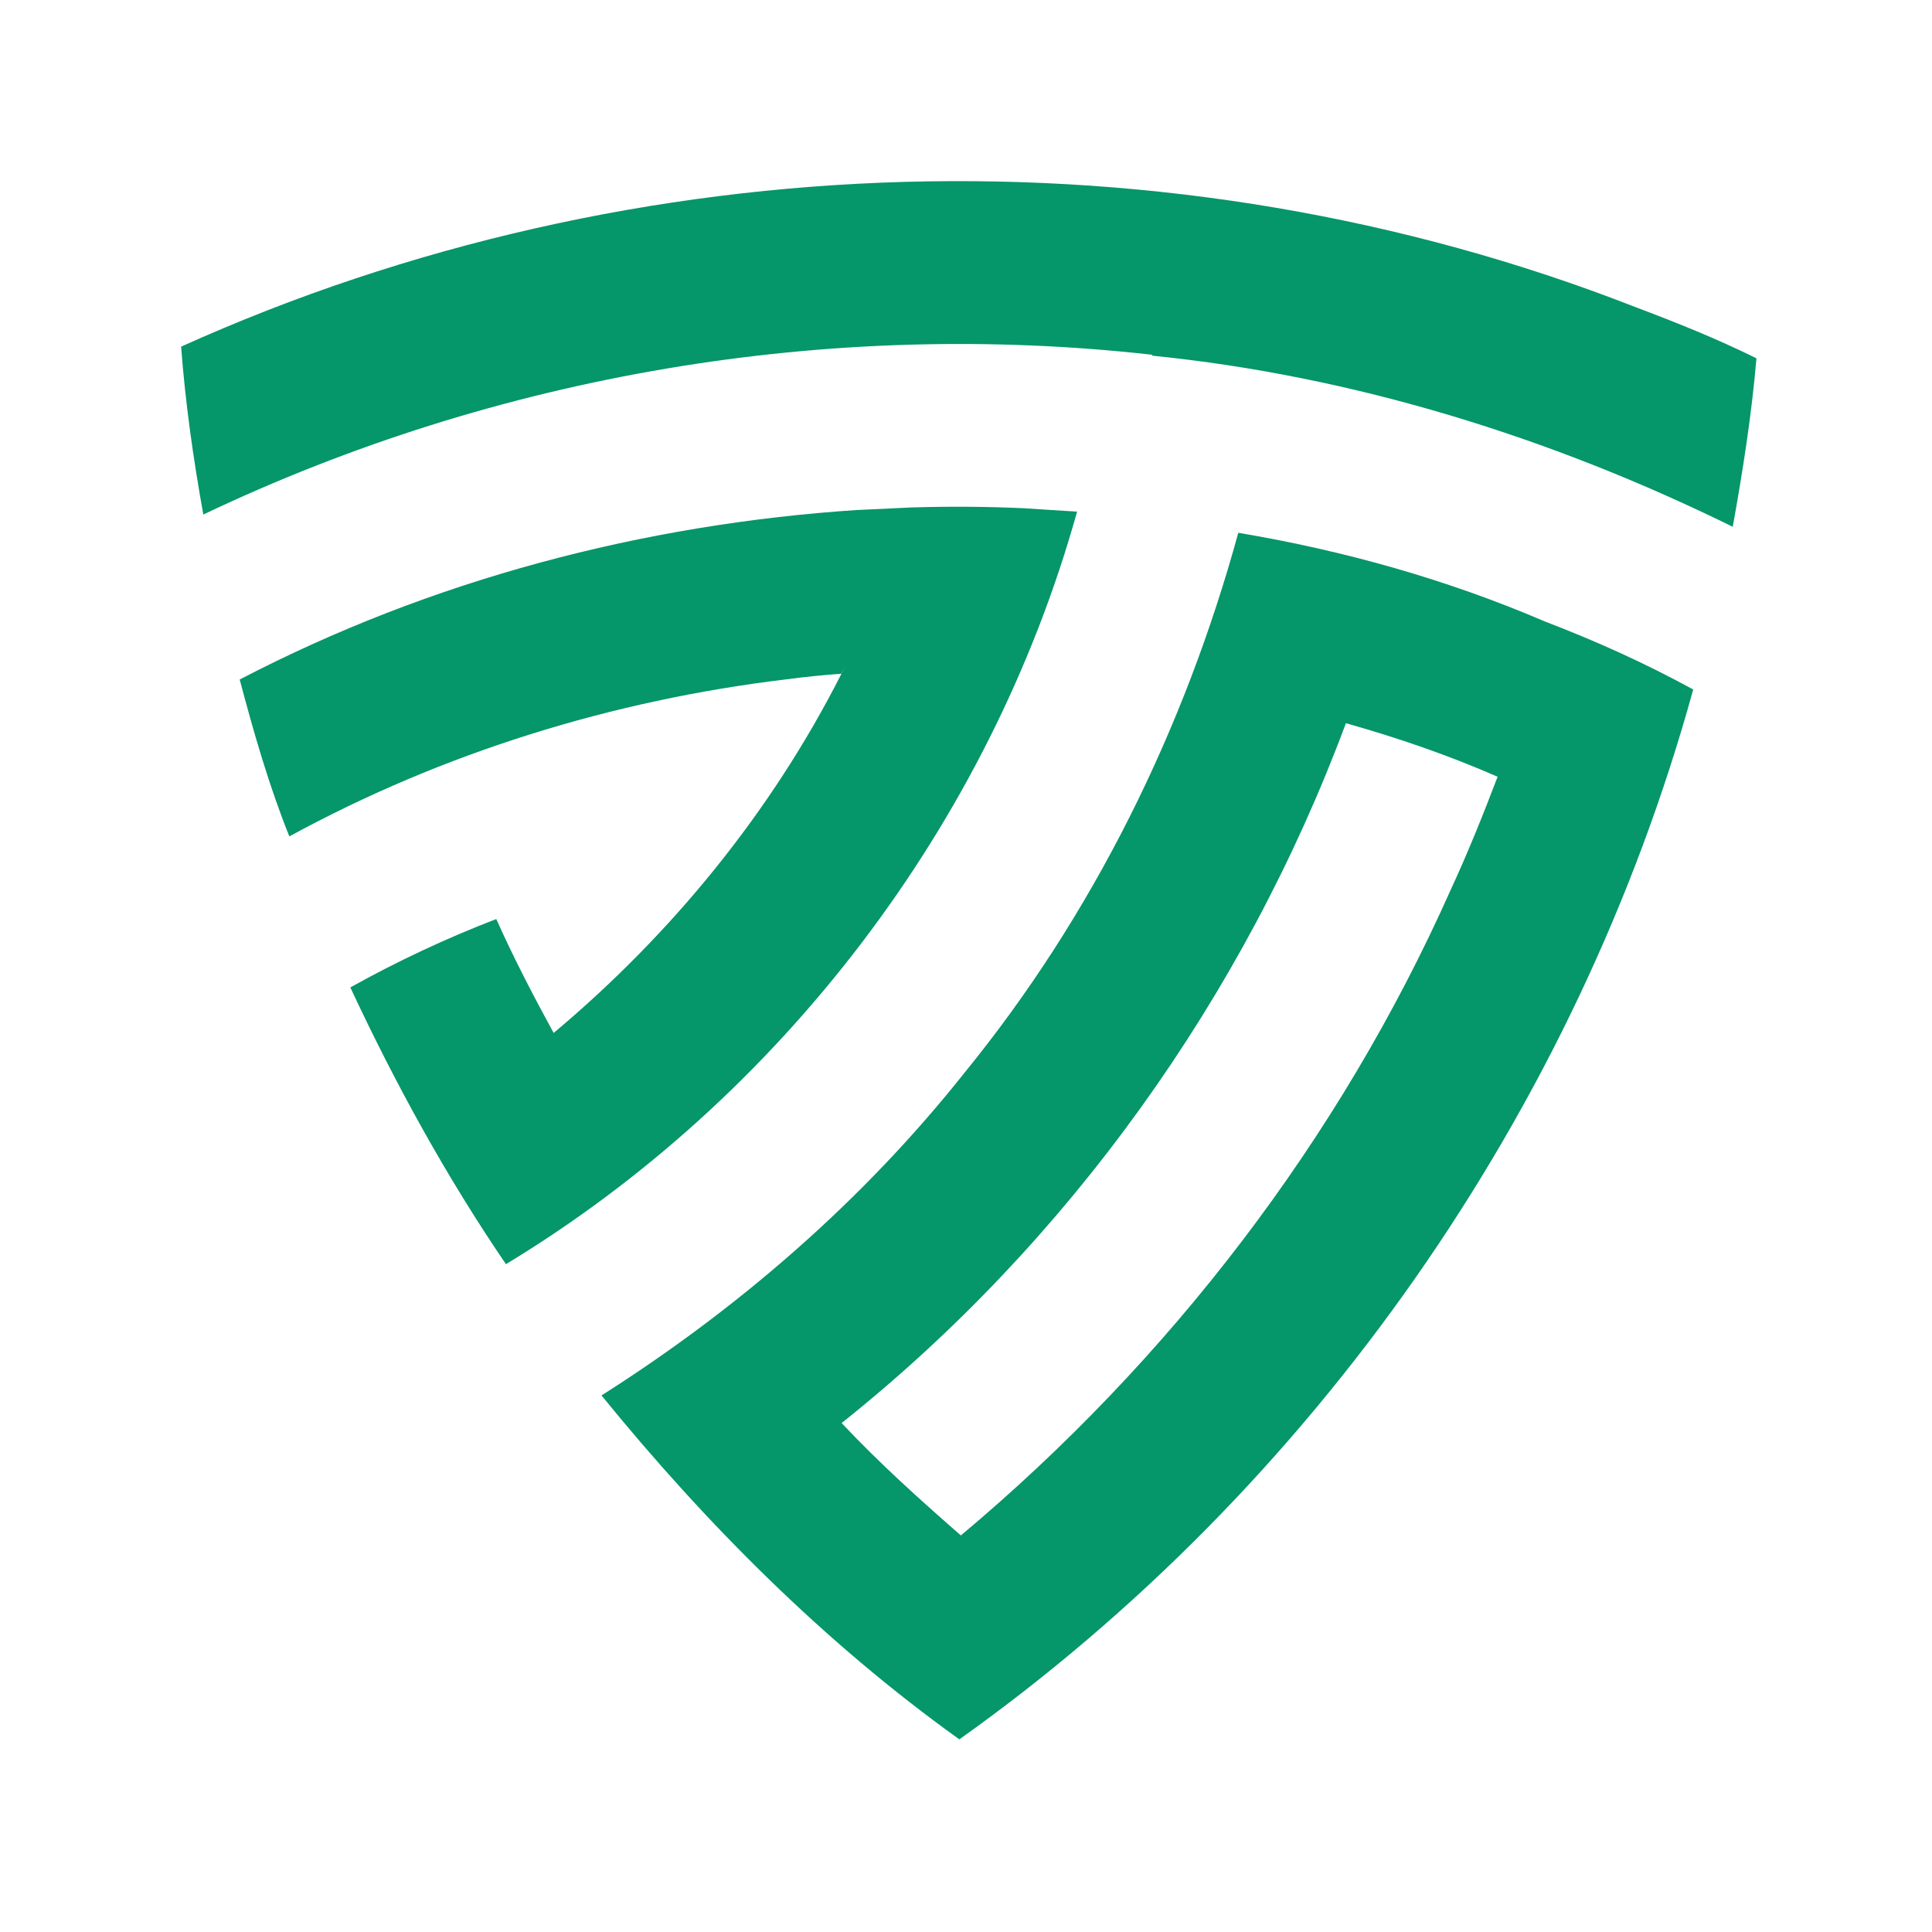 <svg width="128" height="128" viewBox="0 0 128 128" fill="none" xmlns="http://www.w3.org/2000/svg">
<path d="M82.04 35.298C78.47 48.332 72.4 60.654 63.88 71.098C57.16 79.56 48.9 86.712 39.85 92.451C46.78 100.964 54.61 108.827 63.56 115.237C86.94 98.608 104.48 73.617 112.18 45.681C109.02 43.953 105.74 42.47 102.39 41.19C95.88 38.397 89.09 36.487 82.04 35.298ZM96.11 58.958C88.74 75.507 77.45 90.176 63.66 101.726C60.95 99.359 58.26 96.942 55.76 94.28C70.76 82.333 82.42 66.049 89.17 47.915C92.64 48.891 95.99 50.049 99.22 51.461C98.26 53.98 97.25 56.5 96.11 58.958Z" fill="#059669"/>
<path d="M71.36 33.896C70.18 33.825 69.06 33.754 67.88 33.673C65.38 33.561 62.86 33.541 60.35 33.622C60.34 33.622 58.05 33.734 56.88 33.785C56.86 33.785 56.86 33.785 56.84 33.785C42.61 34.719 28.55 38.417 15.88 45.02C16.82 48.566 17.83 52.081 19.17 55.413C29.36 49.856 40.6 46.392 52.08 45.01C53.3 44.847 54.52 44.726 55.74 44.634C56.19 43.75 56.2 43.75 55.75 44.634C51.11 53.787 44.52 61.863 36.68 68.436C35.33 65.957 34.04 63.489 32.88 60.888C29.51 62.188 26.33 63.682 23.21 65.419C26.18 71.788 29.58 77.975 33.52 83.755C51.69 72.754 65.59 54.6 71.36 33.896Z" fill="#059669"/>
<path d="M108.32 20.334C77.59 8.317 42.1 9.383 12 22.966C12.28 26.714 12.81 30.412 13.47 34.089C32.95 24.814 54.93 21.096 76.34 23.504V23.565C89.68 24.906 102.77 28.98 114.8 34.902C115.46 31.225 116.05 27.486 116.37 23.738C113.78 22.458 111.05 21.36 108.32 20.334Z" fill="#059669"/>
</svg>
